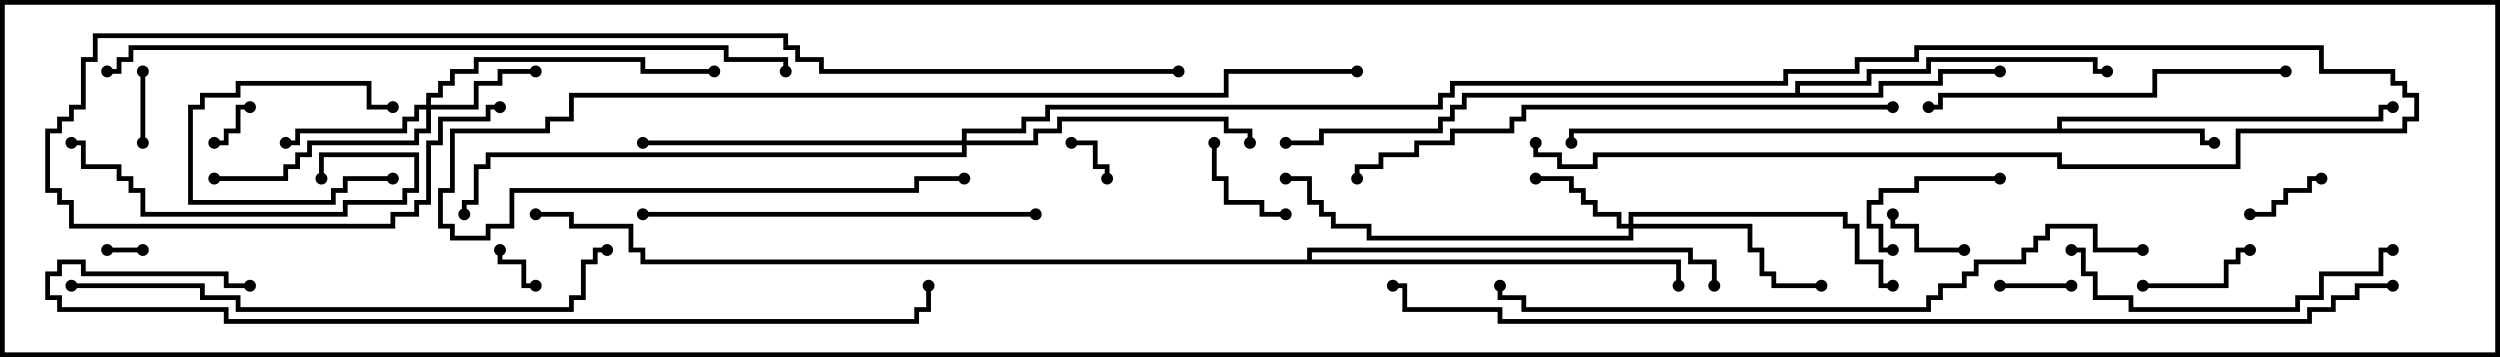 <svg version="1.1" width="105" height="15" xmlns="http://www.w3.org/2000/svg"><path d="M86.4,5.4L86.4,4.9L99.9,4.9L99.9,4.4L100.5,4.4L100.5,4.6L100.1,4.6L100.1,5.1L86.6,5.1L86.6,5.4L92.6,5.4L92.6,5.9L93,5.9L93,6.1L92.4,6.1L92.4,5.6L66.1,5.6L66.1,6L65.9,6L65.9,5.4z" stroke="none"/><path d="M75.4,3.9L75.4,3.4L78.4,3.4L78.4,2.9L80.9,2.9L80.9,2.4L88.1,2.4L88.1,2.9L88.5,2.9L88.5,3.1L87.9,3.1L87.9,2.6L81.1,2.6L81.1,3.1L78.6,3.1L78.6,3.6L75.6,3.6L75.6,3.9L78.9,3.9L78.9,3.4L81.4,3.4L81.4,2.9L84,2.9L84,3.1L81.6,3.1L81.6,3.6L79.1,3.6L79.1,4.1L61.6,4.1L61.6,4.6L61.1,4.6L61.1,5.1L60.6,5.1L60.6,5.6L55.6,5.6L55.6,6.1L54,6.1L54,5.9L55.4,5.9L55.4,5.4L60.4,5.4L60.4,4.9L60.9,4.9L60.9,4.4L61.4,4.4L61.4,3.9z" stroke="none"/><path d="M54.9,10.9L54.9,10.4L71.1,10.4L71.1,10.9L72.1,10.9L72.1,12L71.9,12L71.9,11.1L70.9,11.1L70.9,10.6L55.1,10.6L55.1,10.9L70.6,10.9L70.6,12L70.4,12L70.4,11.1L26.9,11.1L26.9,10.6L26.4,10.6L26.4,9.6L23.9,9.6L23.9,9.1L22.5,9.1L22.5,8.9L24.1,8.9L24.1,9.4L26.6,9.4L26.6,10.4L27.1,10.4L27.1,10.9z" stroke="none"/><path d="M68.4,9.4L68.4,8.9L77.6,8.9L77.6,9.4L78.1,9.4L78.1,10.9L79.1,10.9L79.1,11.9L79.5,11.9L79.5,12.1L78.9,12.1L78.9,11.1L77.9,11.1L77.9,9.6L77.4,9.6L77.4,9.1L68.6,9.1L68.6,9.4L73.6,9.4L73.6,10.4L74.1,10.4L74.1,11.4L74.6,11.4L74.6,11.9L76.5,11.9L76.5,12.1L74.4,12.1L74.4,11.6L73.9,11.6L73.9,10.6L73.4,10.6L73.4,9.6L68.6,9.6L68.6,10.1L57.4,10.1L57.4,9.6L55.9,9.6L55.9,9.1L55.4,9.1L55.4,8.6L54.9,8.6L54.9,7.6L54,7.6L54,7.4L55.1,7.4L55.1,8.4L55.6,8.4L55.6,8.9L56.1,8.9L56.1,9.4L57.6,9.4L57.6,9.9L68.4,9.9L68.4,9.6L67.9,9.6L67.9,9.1L66.9,9.1L66.9,8.6L66.4,8.6L66.4,8.1L65.9,8.1L65.9,7.6L64.5,7.6L64.5,7.4L66.1,7.4L66.1,7.9L66.6,7.9L66.6,8.4L67.1,8.4L67.1,8.9L68.1,8.9L68.1,9.4z" stroke="none"/><path d="M17.9,4.4L17.9,3.9L18.4,3.9L18.4,3.4L18.9,3.4L18.9,2.9L19.9,2.9L19.9,2.4L27.1,2.4L27.1,2.9L30,2.9L30,3.1L26.9,3.1L26.9,2.6L20.1,2.6L20.1,3.1L19.1,3.1L19.1,3.6L18.6,3.6L18.6,4.1L18.1,4.1L18.1,4.4L19.9,4.4L19.9,3.4L20.9,3.4L20.9,2.9L22.5,2.9L22.5,3.1L21.1,3.1L21.1,3.6L20.1,3.6L20.1,4.6L18.1,4.6L18.1,5.6L17.6,5.6L17.6,6.1L13.1,6.1L13.1,6.6L12.6,6.6L12.6,7.1L12.1,7.1L12.1,7.6L9,7.6L9,7.4L11.9,7.4L11.9,6.9L12.4,6.9L12.4,6.4L12.9,6.4L12.9,5.9L17.4,5.9L17.4,5.4L17.9,5.4L17.9,4.6L17.6,4.6L17.6,5.1L17.1,5.1L17.1,5.6L12.6,5.6L12.6,6.1L12,6.1L12,5.9L12.4,5.9L12.4,5.4L16.9,5.4L16.9,4.9L17.4,4.9L17.4,4.4z" stroke="none"/><path d="M40.4,5.9L40.4,5.4L42.9,5.4L42.9,4.9L43.9,4.9L43.9,4.4L60.4,4.4L60.4,3.9L60.9,3.9L60.9,3.4L74.9,3.4L74.9,2.9L77.9,2.9L77.9,2.4L80.4,2.4L80.4,1.9L97.6,1.9L97.6,2.9L100.6,2.9L100.6,3.4L101.1,3.4L101.1,3.9L101.6,3.9L101.6,5.1L101.1,5.1L101.1,5.6L94.1,5.6L94.1,7.1L86.4,7.1L86.4,6.6L67.1,6.6L67.1,7.1L65.4,7.1L65.4,6.6L64.4,6.6L64.4,6L64.6,6L64.6,6.4L65.6,6.4L65.6,6.9L66.9,6.9L66.9,6.4L86.6,6.4L86.6,6.9L93.9,6.9L93.9,5.4L100.9,5.4L100.9,4.9L101.4,4.9L101.4,4.1L100.9,4.1L100.9,3.6L100.4,3.6L100.4,3.1L97.4,3.1L97.4,2.1L80.6,2.1L80.6,2.6L78.1,2.6L78.1,3.1L75.1,3.1L75.1,3.6L61.1,3.6L61.1,4.1L60.6,4.1L60.6,4.6L44.1,4.6L44.1,5.1L43.1,5.1L43.1,5.6L40.6,5.6L40.6,5.9L43.4,5.9L43.4,5.4L44.4,5.4L44.4,4.9L51.6,4.9L51.6,5.4L52.6,5.4L52.6,6L52.4,6L52.4,5.6L51.4,5.6L51.4,5.1L44.6,5.1L44.6,5.6L43.6,5.6L43.6,6.1L40.6,6.1L40.6,6.6L20.6,6.6L20.6,7.1L20.1,7.1L20.1,8.6L19.6,8.6L19.6,9L19.4,9L19.4,8.4L19.9,8.4L19.9,6.9L20.4,6.9L20.4,6.4L40.4,6.4L40.4,6.1L27,6.1L27,5.9z" stroke="none"/><path d="M6,10.4L6,10.6L4.5,10.6L4.5,10.4z" stroke="none"/><path d="M45,6.1L45,5.9L46.1,5.9L46.1,6.9L46.6,6.9L46.6,7.5L46.4,7.5L46.4,7.1L45.9,7.1L45.9,6.1z" stroke="none"/><path d="M22.5,11.9L22.5,12.1L21.9,12.1L21.9,11.1L20.9,11.1L20.9,10.5L21.1,10.5L21.1,10.9L22.1,10.9L22.1,11.9z" stroke="none"/><path d="M10.5,4.4L10.5,4.6L10.1,4.6L10.1,5.6L9.6,5.6L9.6,6.1L9,6.1L9,5.9L9.4,5.9L9.4,5.4L9.9,5.4L9.9,4.4z" stroke="none"/><path d="M16.5,7.4L16.5,7.6L14.6,7.6L14.6,8.1L14.1,8.1L14.1,8.6L7.9,8.6L7.9,4.4L8.4,4.4L8.4,3.9L9.9,3.9L9.9,3.4L15.6,3.4L15.6,4.4L16.5,4.4L16.5,4.6L15.4,4.6L15.4,3.6L10.1,3.6L10.1,4.1L8.6,4.1L8.6,4.6L8.1,4.6L8.1,8.4L13.9,8.4L13.9,7.9L14.4,7.9L14.4,7.4z" stroke="none"/><path d="M84,12.1L84,11.9L87,11.9L87,12.1z" stroke="none"/><path d="M5.9,3L6.1,3L6.1,6L5.9,6z" stroke="none"/><path d="M82.5,10.4L82.5,10.6L80.4,10.6L80.4,9.6L79.4,9.6L79.4,9L79.6,9L79.6,9.4L80.6,9.4L80.6,10.4z" stroke="none"/><path d="M97.5,7.4L97.5,7.6L97.1,7.6L97.1,8.1L96.1,8.1L96.1,8.6L95.6,8.6L95.6,9.1L94.5,9.1L94.5,8.9L95.4,8.9L95.4,8.4L95.9,8.4L95.9,7.9L96.9,7.9L96.9,7.4z" stroke="none"/><path d="M50.9,6L51.1,6L51.1,7.4L51.6,7.4L51.6,8.4L53.1,8.4L53.1,8.9L54,8.9L54,9.1L52.9,9.1L52.9,8.6L51.4,8.6L51.4,7.6L50.9,7.6z" stroke="none"/><path d="M90,12.1L90,11.9L93.4,11.9L93.4,10.9L93.9,10.9L93.9,10.4L94.5,10.4L94.5,10.6L94.1,10.6L94.1,11.1L93.6,11.1L93.6,12.1z" stroke="none"/><path d="M79.5,10.4L79.5,10.6L78.9,10.6L78.9,9.6L78.4,9.6L78.4,8.4L78.9,8.4L78.9,7.9L80.4,7.9L80.4,7.4L84,7.4L84,7.6L80.6,7.6L80.6,8.1L79.1,8.1L79.1,8.6L78.6,8.6L78.6,9.4L79.1,9.4L79.1,10.4z" stroke="none"/><path d="M3,6.1L3,5.9L3.6,5.9L3.6,6.9L5.1,6.9L5.1,7.4L5.6,7.4L5.6,7.9L6.1,7.9L6.1,8.9L14.4,8.9L14.4,8.4L16.9,8.4L16.9,7.9L17.4,7.9L17.4,6.6L13.6,6.6L13.6,7.5L13.4,7.5L13.4,6.4L17.6,6.4L17.6,8.1L17.1,8.1L17.1,8.6L14.6,8.6L14.6,9.1L5.9,9.1L5.9,8.1L5.4,8.1L5.4,7.6L4.9,7.6L4.9,7.1L3.4,7.1L3.4,6.1z" stroke="none"/><path d="M87,10.6L87,10.4L87.6,10.4L87.6,11.4L88.1,11.4L88.1,12.4L89.6,12.4L89.6,12.9L96.4,12.9L96.4,12.4L97.4,12.4L97.4,11.4L99.9,11.4L99.9,10.4L100.5,10.4L100.5,10.6L100.1,10.6L100.1,11.6L97.6,11.6L97.6,12.6L96.6,12.6L96.6,13.1L89.4,13.1L89.4,12.6L87.9,12.6L87.9,11.6L87.4,11.6L87.4,10.6z" stroke="none"/><path d="M96,2.9L96,3.1L90.6,3.1L90.6,4.1L81.6,4.1L81.6,4.6L81,4.6L81,4.4L81.4,4.4L81.4,3.9L90.4,3.9L90.4,2.9z" stroke="none"/><path d="M27,9.1L27,8.9L43.5,8.9L43.5,9.1z" stroke="none"/><path d="M57,2.9L57,3.1L51.6,3.1L51.6,4.1L24.1,4.1L24.1,5.1L23.1,5.1L23.1,5.6L19.1,5.6L19.1,8.1L18.6,8.1L18.6,9.4L19.1,9.4L19.1,9.9L20.4,9.9L20.4,9.4L21.4,9.4L21.4,7.9L38.4,7.9L38.4,7.4L40.5,7.4L40.5,7.6L38.6,7.6L38.6,8.1L21.6,8.1L21.6,9.6L20.6,9.6L20.6,10.1L18.9,10.1L18.9,9.6L18.4,9.6L18.4,7.9L18.9,7.9L18.9,5.4L22.9,5.4L22.9,4.9L23.9,4.9L23.9,3.9L51.4,3.9L51.4,2.9z" stroke="none"/><path d="M3,12.1L3,11.9L8.6,11.9L8.6,12.4L10.1,12.4L10.1,12.9L23.9,12.9L23.9,12.4L24.4,12.4L24.4,10.9L24.9,10.9L24.9,10.4L25.5,10.4L25.5,10.6L25.1,10.6L25.1,11.1L24.6,11.1L24.6,12.6L24.1,12.6L24.1,13.1L9.9,13.1L9.9,12.6L8.4,12.6L8.4,12.1z" stroke="none"/><path d="M79.5,4.4L79.5,4.6L64.1,4.6L64.1,5.1L63.6,5.1L63.6,5.6L61.1,5.6L61.1,6.1L59.6,6.1L59.6,6.6L58.1,6.6L58.1,7.1L57.1,7.1L57.1,7.5L56.9,7.5L56.9,6.9L57.9,6.9L57.9,6.4L59.4,6.4L59.4,5.9L60.9,5.9L60.9,5.4L63.4,5.4L63.4,4.9L63.9,4.9L63.9,4.4z" stroke="none"/><path d="M90,10.4L90,10.6L87.9,10.6L87.9,9.6L86.1,9.6L86.1,10.1L85.6,10.1L85.6,10.6L85.1,10.6L85.1,11.1L83.1,11.1L83.1,11.6L82.6,11.6L82.6,12.1L81.6,12.1L81.6,12.6L81.1,12.6L81.1,13.1L63.9,13.1L63.9,12.6L62.9,12.6L62.9,12L63.1,12L63.1,12.4L64.1,12.4L64.1,12.9L80.9,12.9L80.9,12.4L81.4,12.4L81.4,11.9L82.4,11.9L82.4,11.4L82.9,11.4L82.9,10.9L84.9,10.9L84.9,10.4L85.4,10.4L85.4,9.9L85.9,9.9L85.9,9.4L88.1,9.4L88.1,10.4z" stroke="none"/><path d="M10.5,11.9L10.5,12.1L9.4,12.1L9.4,11.6L3.4,11.6L3.4,11.1L2.6,11.1L2.6,11.6L2.1,11.6L2.1,12.4L2.6,12.4L2.6,12.9L9.6,12.9L9.6,13.4L38.4,13.4L38.4,12.9L38.9,12.9L38.9,12L39.1,12L39.1,13.1L38.6,13.1L38.6,13.6L9.4,13.6L9.4,13.1L2.4,13.1L2.4,12.6L1.9,12.6L1.9,11.4L2.4,11.4L2.4,10.9L3.6,10.9L3.6,11.4L9.6,11.4L9.6,11.9z" stroke="none"/><path d="M33.1,3L32.9,3L32.9,2.6L30.4,2.6L30.4,2.1L5.6,2.1L5.6,2.6L5.1,2.6L5.1,3.1L4.5,3.1L4.5,2.9L4.9,2.9L4.9,2.4L5.4,2.4L5.4,1.9L30.6,1.9L30.6,2.4L33.1,2.4z" stroke="none"/><path d="M49.5,2.9L49.5,3.1L34.4,3.1L34.4,2.6L33.4,2.6L33.4,2.1L32.9,2.1L32.9,1.6L4.1,1.6L4.1,2.6L3.6,2.6L3.6,4.6L3.1,4.6L3.1,5.1L2.6,5.1L2.6,5.6L2.1,5.6L2.1,7.9L2.6,7.9L2.6,8.4L3.1,8.4L3.1,9.4L16.4,9.4L16.4,8.9L17.4,8.9L17.4,8.4L17.9,8.4L17.9,5.9L18.4,5.9L18.4,4.9L20.4,4.9L20.4,4.4L21,4.4L21,4.6L20.6,4.6L20.6,5.1L18.6,5.1L18.6,6.1L18.1,6.1L18.1,8.6L17.6,8.6L17.6,9.1L16.6,9.1L16.6,9.6L2.9,9.6L2.9,8.6L2.4,8.6L2.4,8.1L1.9,8.1L1.9,5.4L2.4,5.4L2.4,4.9L2.9,4.9L2.9,4.4L3.4,4.4L3.4,2.4L3.9,2.4L3.9,1.4L33.1,1.4L33.1,1.9L33.6,1.9L33.6,2.4L34.6,2.4L34.6,2.9z" stroke="none"/><path d="M100.5,11.9L100.5,12.1L99.1,12.1L99.1,12.6L98.1,12.6L98.1,13.1L97.1,13.1L97.1,13.6L62.9,13.6L62.9,13.1L58.9,13.1L58.9,12.1L58.5,12.1L58.5,11.9L59.1,11.9L59.1,12.9L63.1,12.9L63.1,13.4L96.9,13.4L96.9,12.9L97.9,12.9L97.9,12.4L98.9,12.4L98.9,11.9z" stroke="none"/><circle cx="93" cy="6" r="0.25" stroke-width="0" fill="#000" /><circle cx="100.5" cy="4.5" r="0.25" stroke-width="0" fill="#000" /><circle cx="66" cy="6" r="0.25" stroke-width="0" fill="#000" /><circle cx="84" cy="3" r="0.25" stroke-width="0" fill="#000" /><circle cx="88.5" cy="3" r="0.25" stroke-width="0" fill="#000" /><circle cx="54" cy="6" r="0.25" stroke-width="0" fill="#000" /><circle cx="70.5" cy="12" r="0.25" stroke-width="0" fill="#000" /><circle cx="72" cy="12" r="0.25" stroke-width="0" fill="#000" /><circle cx="22.5" cy="9" r="0.25" stroke-width="0" fill="#000" /><circle cx="64.5" cy="7.5" r="0.25" stroke-width="0" fill="#000" /><circle cx="76.5" cy="12" r="0.25" stroke-width="0" fill="#000" /><circle cx="79.5" cy="12" r="0.25" stroke-width="0" fill="#000" /><circle cx="54" cy="7.5" r="0.25" stroke-width="0" fill="#000" /><circle cx="22.5" cy="3" r="0.25" stroke-width="0" fill="#000" /><circle cx="12" cy="6" r="0.25" stroke-width="0" fill="#000" /><circle cx="9" cy="7.5" r="0.25" stroke-width="0" fill="#000" /><circle cx="30" cy="3" r="0.25" stroke-width="0" fill="#000" /><circle cx="52.5" cy="6" r="0.25" stroke-width="0" fill="#000" /><circle cx="27" cy="6" r="0.25" stroke-width="0" fill="#000" /><circle cx="19.5" cy="9" r="0.25" stroke-width="0" fill="#000" /><circle cx="64.5" cy="6" r="0.25" stroke-width="0" fill="#000" /><circle cx="6" cy="10.5" r="0.25" stroke-width="0" fill="#000" /><circle cx="4.5" cy="10.5" r="0.25" stroke-width="0" fill="#000" /><circle cx="45" cy="6" r="0.25" stroke-width="0" fill="#000" /><circle cx="46.5" cy="7.5" r="0.25" stroke-width="0" fill="#000" /><circle cx="22.5" cy="12" r="0.25" stroke-width="0" fill="#000" /><circle cx="21" cy="10.5" r="0.25" stroke-width="0" fill="#000" /><circle cx="10.5" cy="4.5" r="0.25" stroke-width="0" fill="#000" /><circle cx="9" cy="6" r="0.25" stroke-width="0" fill="#000" /><circle cx="16.5" cy="7.5" r="0.25" stroke-width="0" fill="#000" /><circle cx="16.5" cy="4.5" r="0.25" stroke-width="0" fill="#000" /><circle cx="84" cy="12" r="0.25" stroke-width="0" fill="#000" /><circle cx="87" cy="12" r="0.25" stroke-width="0" fill="#000" /><circle cx="6" cy="3" r="0.25" stroke-width="0" fill="#000" /><circle cx="6" cy="6" r="0.25" stroke-width="0" fill="#000" /><circle cx="82.5" cy="10.5" r="0.25" stroke-width="0" fill="#000" /><circle cx="79.5" cy="9" r="0.25" stroke-width="0" fill="#000" /><circle cx="97.5" cy="7.5" r="0.25" stroke-width="0" fill="#000" /><circle cx="94.5" cy="9" r="0.25" stroke-width="0" fill="#000" /><circle cx="51" cy="6" r="0.25" stroke-width="0" fill="#000" /><circle cx="54" cy="9" r="0.25" stroke-width="0" fill="#000" /><circle cx="90" cy="12" r="0.25" stroke-width="0" fill="#000" /><circle cx="94.5" cy="10.5" r="0.25" stroke-width="0" fill="#000" /><circle cx="79.5" cy="10.5" r="0.25" stroke-width="0" fill="#000" /><circle cx="84" cy="7.5" r="0.25" stroke-width="0" fill="#000" /><circle cx="3" cy="6" r="0.25" stroke-width="0" fill="#000" /><circle cx="13.5" cy="7.5" r="0.25" stroke-width="0" fill="#000" /><circle cx="87" cy="10.5" r="0.25" stroke-width="0" fill="#000" /><circle cx="100.5" cy="10.5" r="0.25" stroke-width="0" fill="#000" /><circle cx="96" cy="3" r="0.25" stroke-width="0" fill="#000" /><circle cx="81" cy="4.5" r="0.25" stroke-width="0" fill="#000" /><circle cx="27" cy="9" r="0.25" stroke-width="0" fill="#000" /><circle cx="43.5" cy="9" r="0.25" stroke-width="0" fill="#000" /><circle cx="57" cy="3" r="0.25" stroke-width="0" fill="#000" /><circle cx="40.5" cy="7.5" r="0.25" stroke-width="0" fill="#000" /><circle cx="3" cy="12" r="0.25" stroke-width="0" fill="#000" /><circle cx="25.5" cy="10.5" r="0.25" stroke-width="0" fill="#000" /><circle cx="79.5" cy="4.5" r="0.25" stroke-width="0" fill="#000" /><circle cx="57" cy="7.5" r="0.25" stroke-width="0" fill="#000" /><circle cx="90" cy="10.5" r="0.25" stroke-width="0" fill="#000" /><circle cx="63" cy="12" r="0.25" stroke-width="0" fill="#000" /><circle cx="10.5" cy="12" r="0.25" stroke-width="0" fill="#000" /><circle cx="39" cy="12" r="0.25" stroke-width="0" fill="#000" /><circle cx="33" cy="3" r="0.25" stroke-width="0" fill="#000" /><circle cx="4.5" cy="3" r="0.25" stroke-width="0" fill="#000" /><circle cx="49.5" cy="3" r="0.25" stroke-width="0" fill="#000" /><circle cx="21" cy="4.5" r="0.25" stroke-width="0" fill="#000" /><circle cx="100.5" cy="12" r="0.25" stroke-width="0" fill="#000" /><circle cx="58.5" cy="12" r="0.25" stroke-width="0" fill="#000" /><rect x="0" y="0" width="105" height="15" stroke-width="0.4" stroke="#000" fill="none" /></svg>